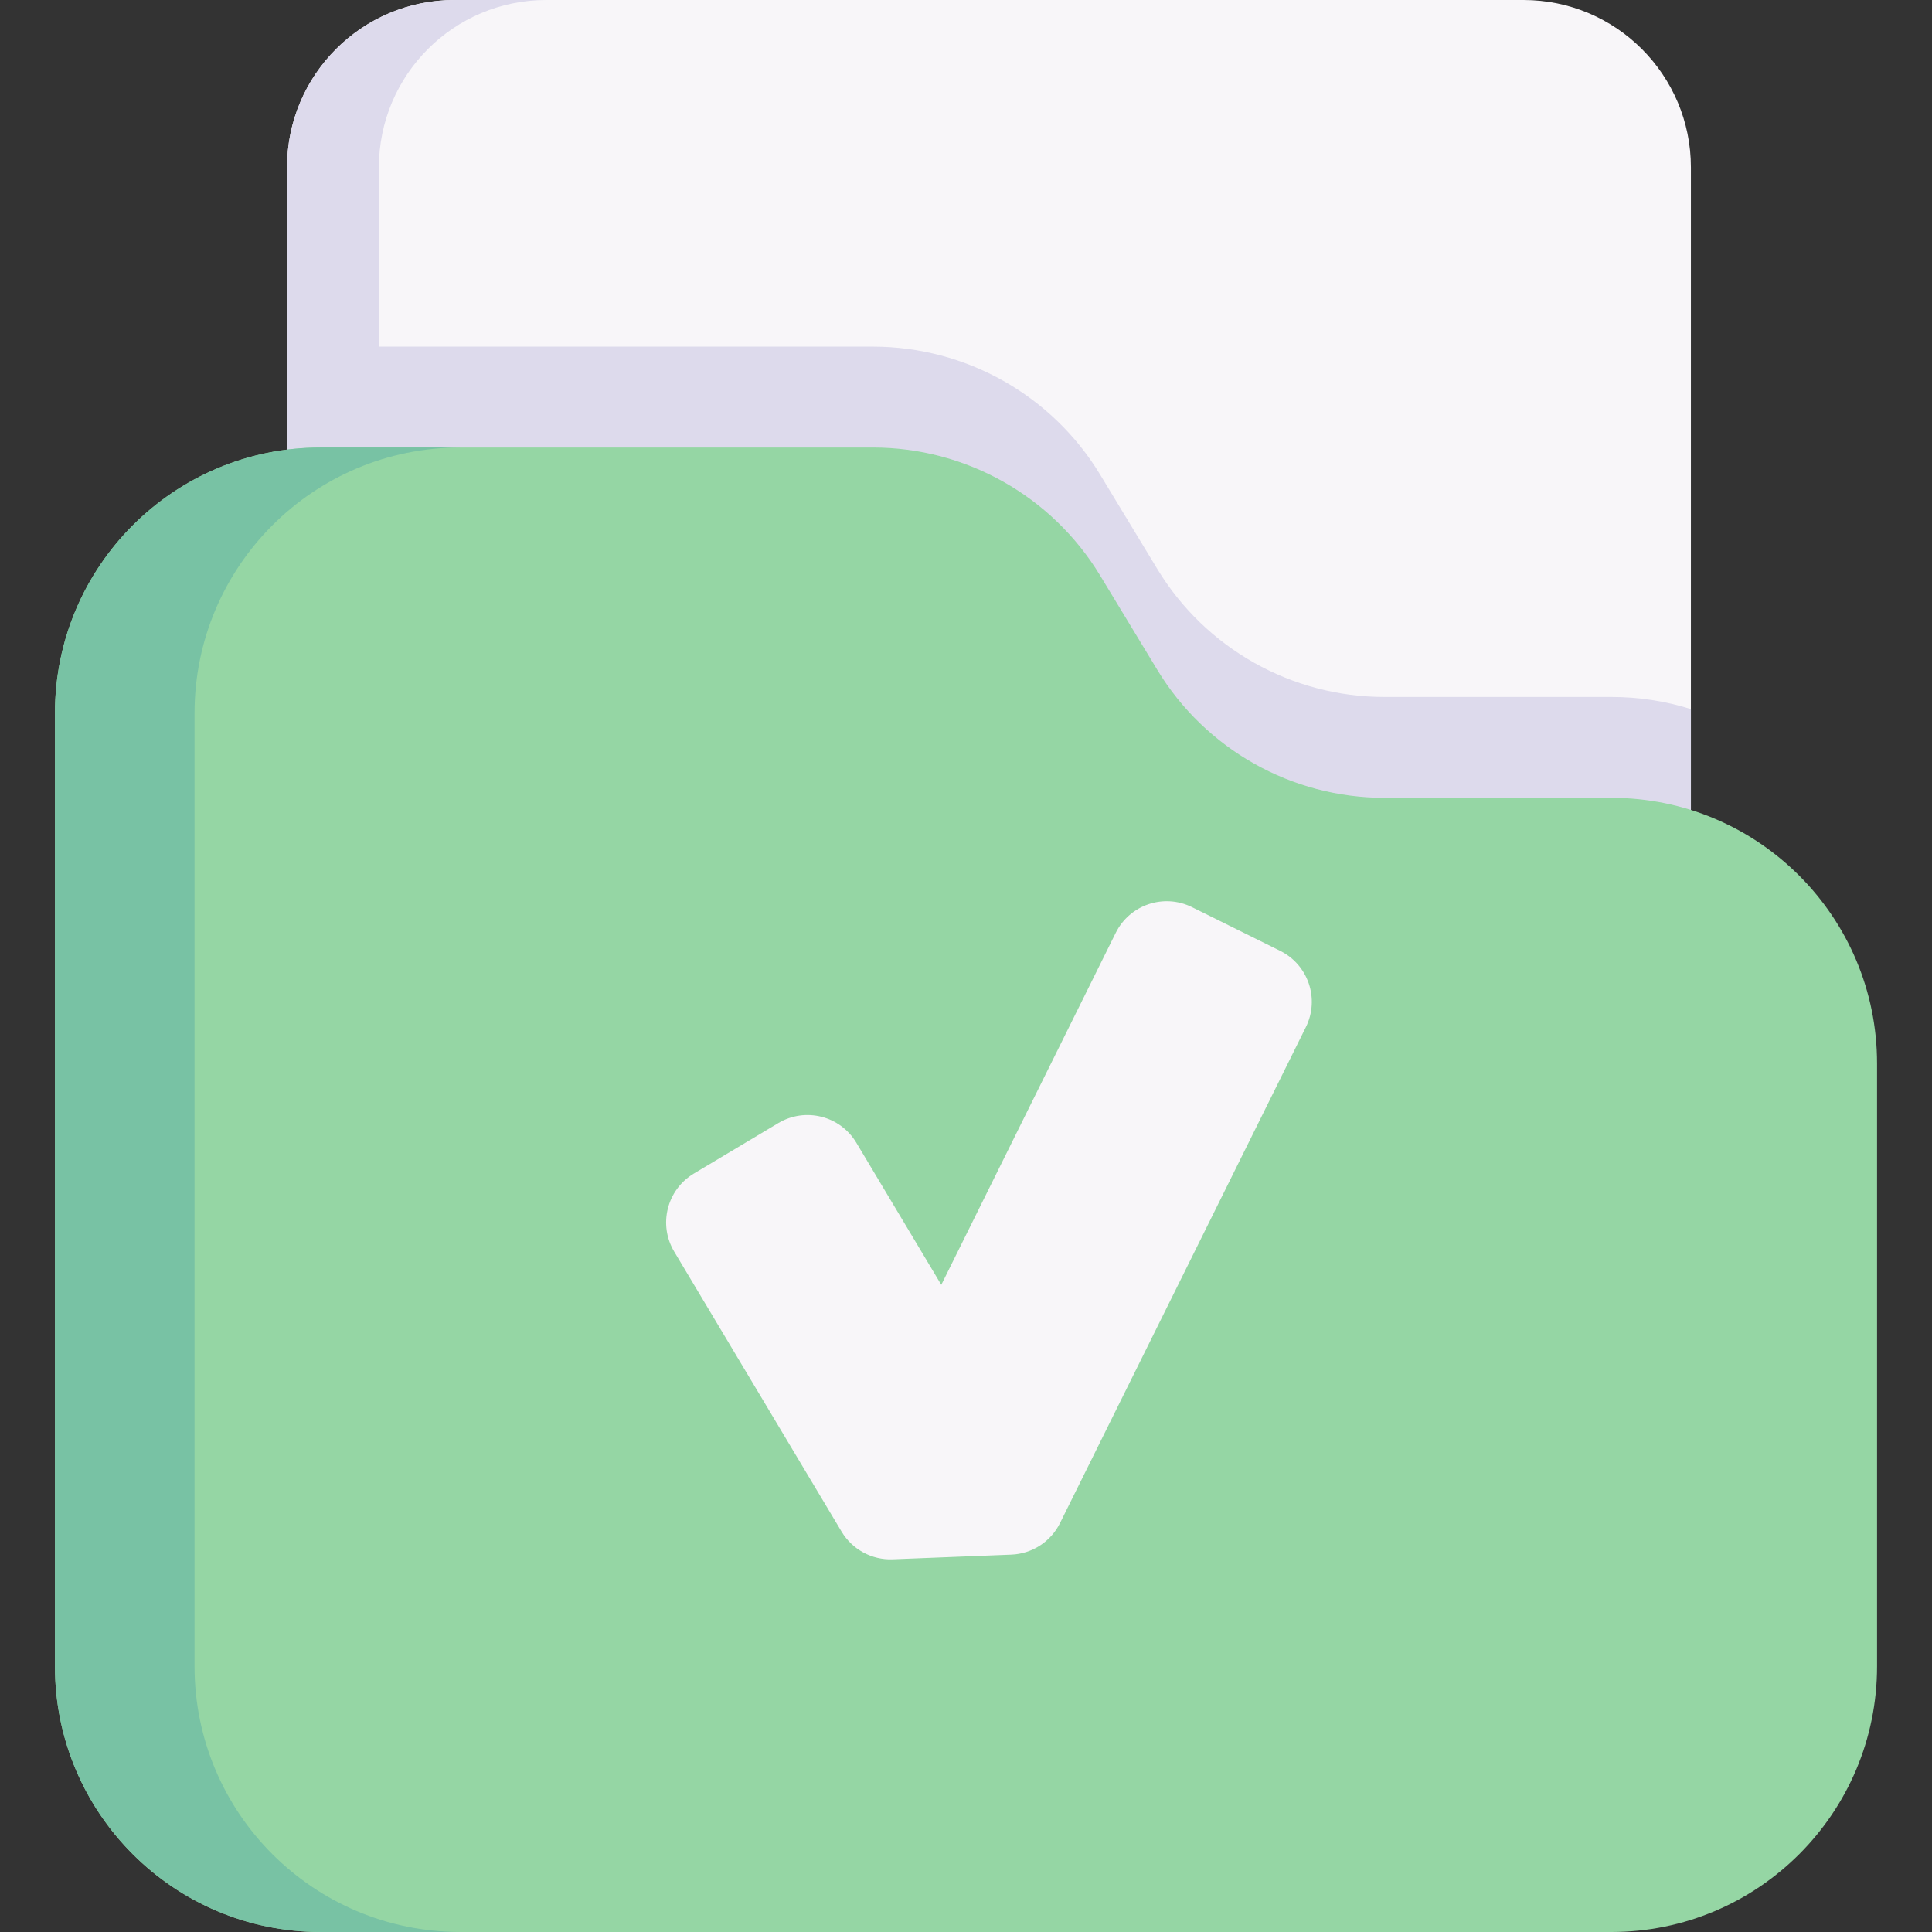 <svg id="Capa_1" enable-background="new 0 0 512 512" height="512" viewBox="0 0 512 512" width="512" xmlns="http://www.w3.org/2000/svg"><rect x="0" y="0" width="512" height="512" fill="#333333" stroke="none"/><g><g><path d="m448.108 44.36v365.075c0 24.497-19.862 44.36-44.36 44.36h-283.32c-24.498 0-44.36-19.862-44.36-44.36v-365.075c.001-24.498 19.863-44.36 44.36-44.36h283.32c24.498 0 44.36 19.862 44.36 44.36z" fill="#f8f6f9"/><path d="m144.769 453.79h-24.35c-24.49 0-44.35-19.86-44.35-44.35v-365.08c0-24.5 19.86-44.36 44.35-44.36h24.35c-24.5 0-44.36 19.86-44.36 44.36v365.08c0 24.49 19.86 44.35 44.36 44.35z" fill="#dddaec"/><path d="m448.108 187.916v221.52c0 24.497-19.862 44.36-44.36 44.36h-283.32c-24.498 0-44.36-19.862-44.36-44.36v-317.018c2.915-.371 5.882-.556 8.901-.556h146.368c24.621 0 47.46 12.867 60.214 33.924l15.144 24.992c12.764 21.057 35.593 33.924 60.214 33.924h60.121c7.346-.001 14.423 1.122 21.078 3.214z" fill="#dddaec"/><path d="m497.437 281.84v159.753c0 38.885-31.522 70.407-70.407 70.407h-342.06c-38.885 0-70.407-31.522-70.407-70.407v-252.585c0-38.885 31.522-70.407 70.407-70.407h146.367c24.623 0 47.456 12.863 60.216 33.922l15.141 24.989c12.76 21.059 35.593 33.922 60.216 33.922h60.119c38.885-.001 70.408 31.521 70.408 70.406z" fill="#95d6a4"/><path d="m121.97 511.995h-37.004c-38.879 0-70.403-31.524-70.403-70.403v-252.59c0-38.889 31.524-70.403 70.403-70.403h37.004c-38.889 0-70.413 31.513-70.413 70.403v252.59c0 38.88 31.523 70.403 70.413 70.403z" fill="#78c2a4"/></g><g><path d="m346.068 272.199c3.704-7.466.654-16.514-6.812-20.218l-23.36-11.571c-7.466-3.704-16.514-.654-20.218 6.812l-46.227 93.268-22.511-37.649c-4.278-7.156-13.532-9.484-20.688-5.206l-22.374 13.372c-7.144 4.277-9.484 13.532-5.206 20.688l44.358 74.197c2.833 4.736 8.027 7.557 13.532 7.339l31.445-1.239c5.516-.218 10.47-3.429 12.913-8.372z" fill="#f8f6f9"/></g></g></svg>